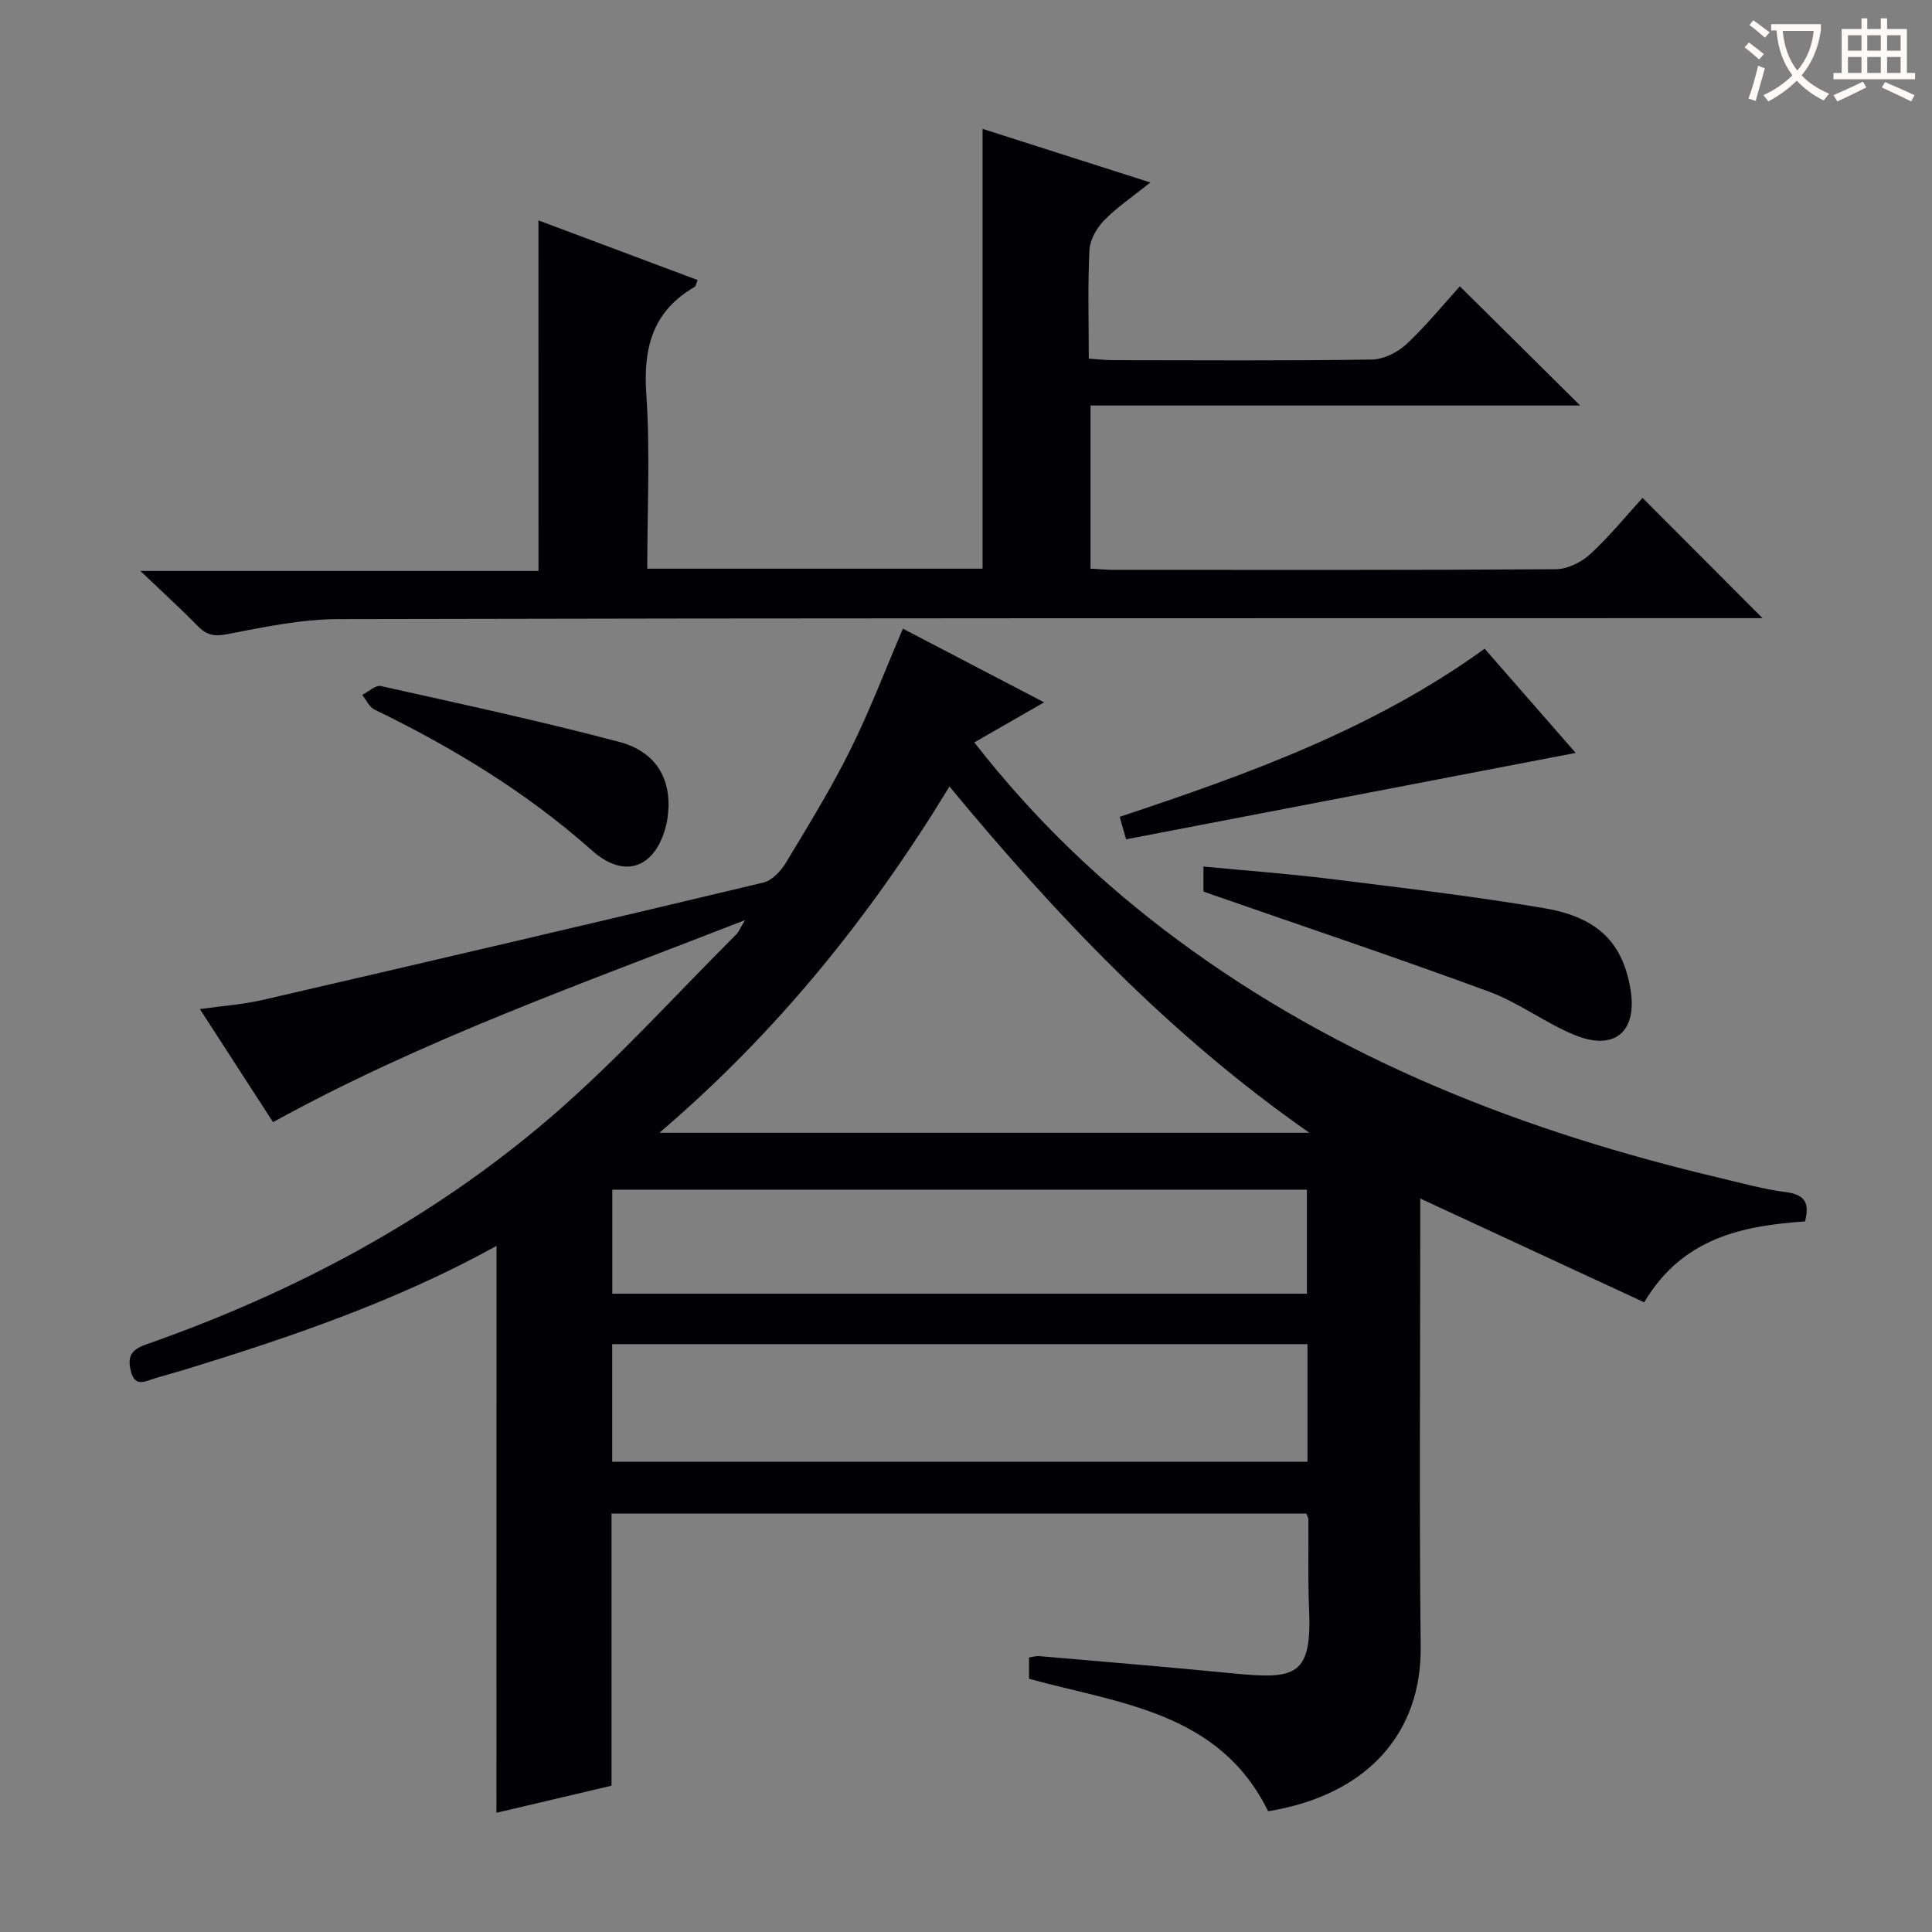 <svg enable-background="new 0 0 400 400" viewBox="0 0 400 400" xmlns="http://www.w3.org/2000/svg"><rect x="0" y="0" width="400" height="400" fill="#808080" stroke="none"/><g fill="#010105"><path d="m102.8 257.95c-20.48 11.33-42.3 18.78-64.38 25.57-2.06.63-4.15 1.18-6.22 1.8-2.01.6-4.24 2.05-5.1-1.42-.69-2.77-.18-4.38 3.03-5.5 30.73-10.78 59.21-25.88 83.92-47.12 13.59-11.68 25.65-25.13 38.38-37.81.52-.52.79-1.27 1.82-2.97-33.63 13.13-66.66 24.71-97.72 41.83-4.9-7.58-9.75-15.07-15.15-23.41 4.8-.68 8.99-.96 13.03-1.9 34.57-7.99 69.12-16.05 103.62-24.29 1.8-.43 3.63-2.36 4.66-4.07 4.63-7.67 9.34-15.34 13.33-23.35 3.99-8 7.17-16.41 10.92-25.15 9.46 4.94 19.13 9.98 29.23 15.25-4.93 2.83-9.52 5.47-14.45 8.3 12.56 16.1 26.5 29.34 42.08 40.88 33.7 24.97 71.89 39.74 112.36 49.31 4.52 1.07 9.02 2.33 13.61 2.92 3.75.49 4.98 2.08 3.94 6.06-12.8.91-25.29 3.28-33.3 16.75-15.25-7.07-30.51-14.14-46.36-21.49v5.34c0 29.16-.23 58.33.09 87.49.19 17.37-10.52 30.58-31.59 34.03-10.08-20.55-30.63-22.26-49.5-27.42 0-1.38 0-2.81 0-4.42.81-.12 1.45-.33 2.07-.28 13.41 1.17 26.82 2.26 40.21 3.58 12.95 1.27 16.32.58 15.7-13.41-.27-6.15-.09-12.33-.14-18.49 0-.3-.21-.6-.43-1.19-47.66 0-95.42 0-143.85 0v56.34c-8.4 1.98-16.23 3.82-23.83 5.61.02-39.21.02-77.93.02-117.37zm93.78-95.11c-16.48 27.02-35.66 50.84-60.06 71.69h134.57c-29.1-20.33-52.42-45-74.51-71.69zm-69.83 139.8h143.95c0-8.29 0-16.22 0-24.35-48.07 0-95.83 0-143.95 0zm143.83-34.79c0-7.53 0-14.57 0-21.54-48.13 0-95.84 0-143.81 0v21.54z"/><path d="m111.48 45.63c11.08 4.15 21.93 8.22 32.96 12.35-.29.68-.35 1.26-.64 1.43-8.68 5.03-10.65 12.59-9.99 22.22.82 11.9.2 23.9.2 36.11h69.42c0-30.22 0-60.39 0-91.06 11.32 3.62 22.5 7.19 34.74 11.1-3.68 2.95-6.92 5.13-9.59 7.86-1.53 1.57-2.91 4.01-3.02 6.13-.37 7.3-.14 14.62-.14 22.48 1.92.13 3.51.32 5.1.32 17.83.02 35.66.14 53.49-.13 2.44-.04 5.34-1.47 7.17-3.18 4.11-3.83 7.67-8.24 11.07-11.98 8.36 8.29 16.59 16.44 24.91 24.68-33.38 0-67.2 0-101.38 0v33.77c1.66.09 3.26.25 4.86.25 30.49.01 60.99.08 91.48-.13 2.42-.02 5.31-1.45 7.14-3.14 4.01-3.7 7.49-7.99 10.81-11.63 8.35 8.37 16.55 16.59 24.84 24.9-1.17 0-3.04 0-4.91 0-96.65.02-193.3-.03-289.95.2-7.72.02-15.5 1.67-23.13 3.14-2.71.52-4.23.1-6.02-1.74-3.49-3.57-7.19-6.94-11.84-11.37h82.43c-.01-24.31-.01-48.04-.01-72.58z"/><path d="m249.16 184.57c0-1.53 0-2.99 0-5.16 8.89.85 17.61 1.49 26.26 2.56 14.81 1.84 29.64 3.57 44.35 6.07 11.15 1.9 16.18 7.24 17.79 16.68 1.5 8.83-3.22 12.99-11.56 9.56-6.11-2.51-11.55-6.7-17.72-8.97-19.12-7.04-38.44-13.52-57.68-20.21-.45-.15-.89-.32-1.44-.53z"/><path d="m233.14 173.77c-.4-1.43-.79-2.82-1.31-4.66 26.48-8.8 52.52-18.14 75.55-34.8 6.46 7.39 12.75 14.59 18.85 21.57-31.02 5.97-61.81 11.88-93.09 17.89z"/><path d="m138.42 166.95c-.08.72-.11 2.24-.45 3.68-2.11 8.96-8.52 11.57-15.37 5.48-13.58-12.07-28.84-21.33-45.08-29.21-1.08-.52-1.7-2-2.53-3.03 1.3-.65 2.77-2.08 3.86-1.83 16.49 3.67 33.02 7.25 49.35 11.56 5.78 1.53 10.32 5.53 10.22 13.35z"/></g><path d="m362.1 8.8c1.1.8 2.1 1.6 3.1 2.4l-1 1.1c-1.3-1.1-2.3-2-3-2.5zm1.9 4.8c.5.2.9.4 1.4.5-.6 2.3-1.3 4.5-1.9 6.8l-1.5-.5c.8-2.1 1.4-4.3 2-6.8zm-1-9.4c1.3.9 2.4 1.8 3.4 2.5l-1 1.1c-1.4-1.2-2.4-2.1-3.2-2.6zm3.7 2.2v-1.4h10.3v1.2c-.5 3.6-1.8 6.8-4 9.4 1.5 1.6 3.4 2.8 5.7 3.8-.3.4-.7.8-1.1 1.4-2.3-1.1-4.1-2.5-5.6-4.1-1.6 1.6-3.6 3.1-5.9 4.3-.3-.5-.7-.9-1-1.3 2.4-1.1 4.4-2.5 6-4.1-1.9-2.5-3-5.6-3.3-9.3h-1.1zm8.8 0h-6.4c.3 3.3 1.3 6 3 8.2 2-2.3 3.1-5.1 3.4-8.2z" fill="#fcfbfa"/><path d="m385.3 3.8h1.3v2.2h2.8v-2.2h1.3v2.2h4.1v9.1h1.7v1.3h-16.9v-1.3h1.7v-9.1h4.1v-2.2zm.4 13.1.7 1.2c-1.8.9-3.8 1.9-6 2.9-.2-.4-.5-.8-.8-1.3 2.3-1 4.3-1.9 6.1-2.8zm-3.1-6.4h2.8v-3.2h-2.8zm0 4.6h2.8v-3.3h-2.8zm4-4.6h2.8v-3.2h-2.8zm0 4.6h2.8v-3.3h-2.8zm3.7 1.9c2.1.9 4.1 1.8 6.1 2.7l-.7 1.3c-2.2-1.1-4.2-2-6.1-2.9zm3.2-9.7h-2.8v3.2h2.8zm-2.8 7.8h2.8v-3.3h-2.8z" fill="#fcfbfa"/></svg>